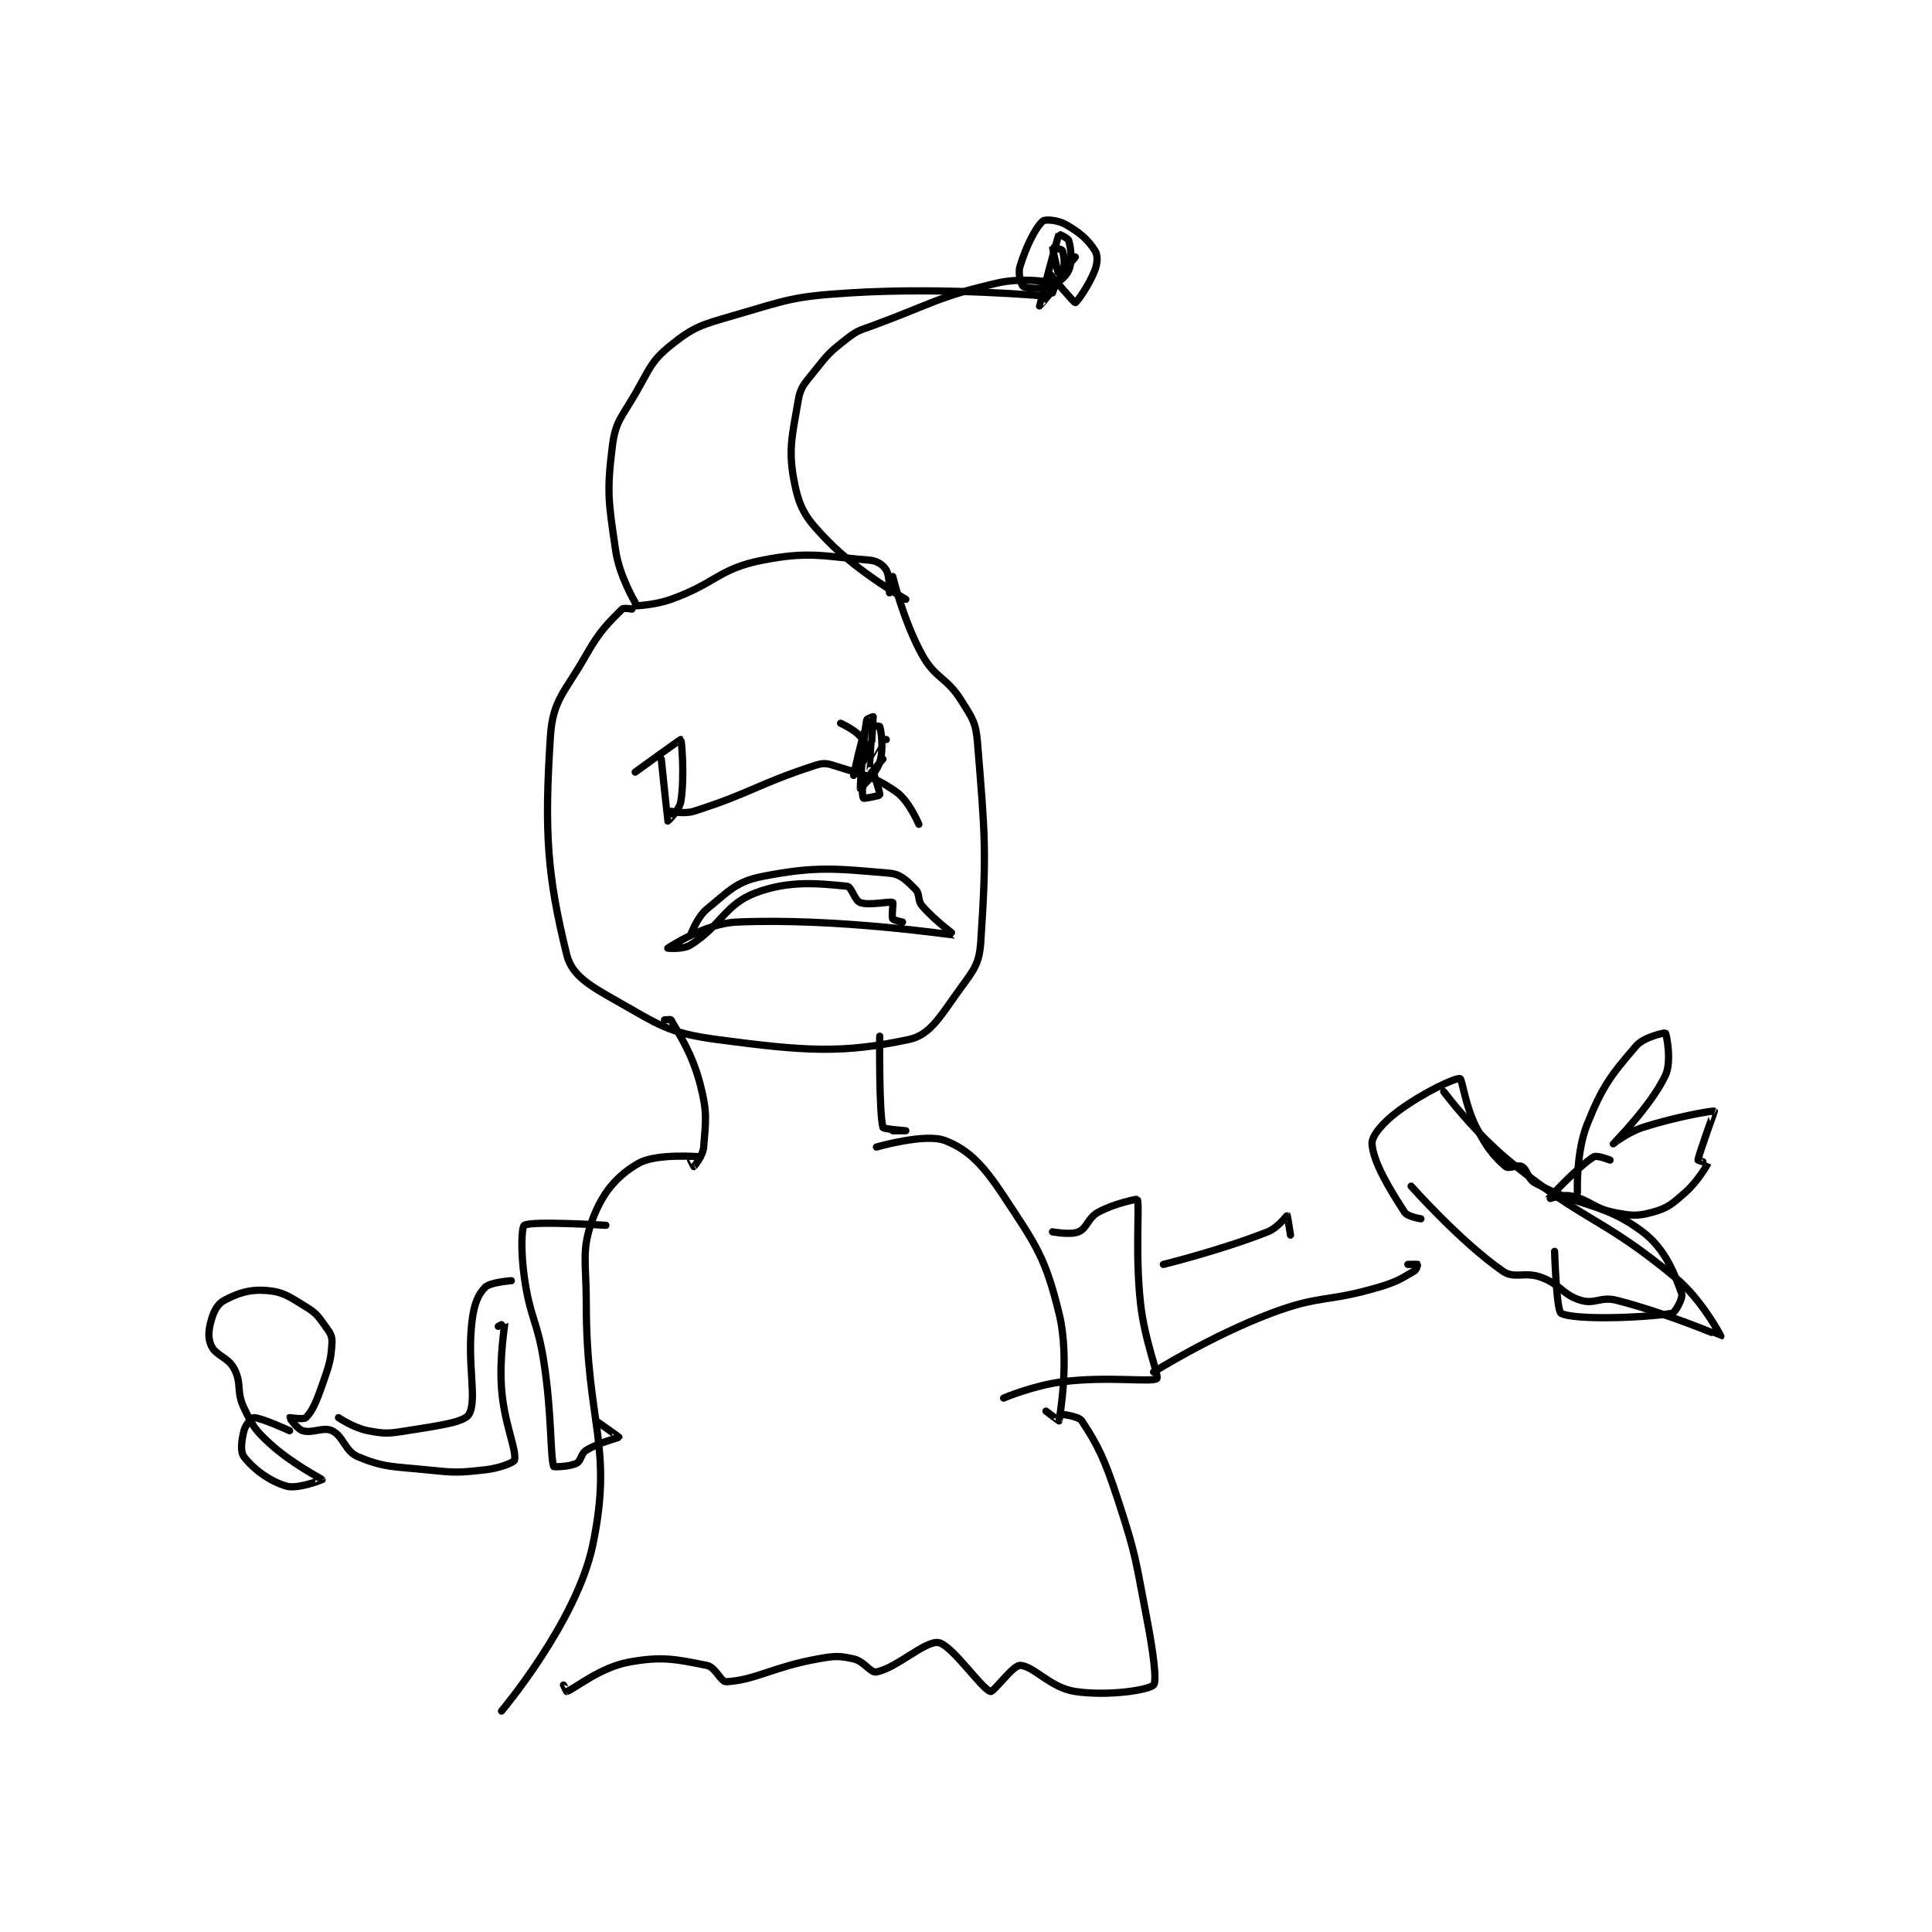 <?xml version="1.0" encoding="utf-8"?>
<!DOCTYPE svg PUBLIC "-//W3C//DTD SVG 1.1//EN" "http://www.w3.org/Graphics/SVG/1.1/DTD/svg11.dtd">
<svg viewBox="0 0 800 800" preserveAspectRatio="xMinYMin meet" xmlns="http://www.w3.org/2000/svg" version="1.1">
<g fill="none" stroke="black" stroke-linecap="round" stroke-linejoin="round" stroke-width="2.223">
<g transform="translate(87.52,91.569) scale(1.35) translate(-98,-24)">
<path id="0" d="M228 141 C228 141 223.142 132.828 222 125 C219.825 110.087 219.224 107.21 221 93 C221.94 85.477 223.748 84.322 228 77 C232.532 69.195 232.806 66.955 239 62 C246.055 56.356 248.343 55.809 258 53 C274.992 48.057 276.244 47.11 294 46 C323.208 44.175 354 47 354 47 "/>
<path id="1" d="M311 140 C311 140 296.542 131.823 287 122 C280.83 115.648 278.623 112.756 277 105 C274.807 94.523 276.049 90.378 278 79 C278.735 74.715 279.971 73.836 283 70 C287.186 64.698 287.742 64.09 293 60 C296.286 57.444 296.868 57.527 301 56 C319.662 49.103 320.573 47.278 339 43 C347.086 41.123 355.98 42.82 357 43 C357.027 43.005 356 46 356 46 "/>
<path id="2" d="M227 143 C227 143 224.491 142.509 224 143 C219.91 147.09 217.188 149.575 213 157 C206.531 168.467 202.74 170.652 202 182 C200.081 211.419 201.026 224.805 207 249 C208.55 255.278 213.931 258.439 222 263 C235.306 270.521 238.047 273.006 253 275 C280.063 278.608 291.443 279.385 312 275 C318.764 273.557 321.852 267.384 328 259 C332.079 253.438 333.563 251.555 334 245 C335.849 217.262 335.313 212.522 333 184 C332.493 177.74 331.433 176.453 328 171 C323.417 163.721 320.107 164.431 316 157 C310.233 146.565 307 133 307 133 "/>
<path id="3" d="M237 269 C237 269 238.885 268.79 239 269 C241.62 273.763 245.495 279.231 248 289 C250.162 297.432 249.657 299.785 249 308 C248.783 310.709 246.09 313.91 246 314 C245.99 314.01 245 312 245 312 "/>
<path id="4" d="M303 274 C303 274 302.745 297.452 304 302 C304.13 302.471 311 303 311 303 C311 303 307 303 307 303 "/>
<path id="5" d="M302 308 C302 308 316.94 303.669 323 306 C330.351 308.827 334.807 313.622 341 323 C351.125 338.333 353.769 341.826 358 359 C361.474 373.102 358.087 391.351 358 392 C357.993 392.048 354 389 354 389 "/>
<path id="6" d="M248 311 C248 311 234.551 309.804 229 313 C222.447 316.773 218 321.937 215 330 C211.387 339.71 213 343.07 213 356 C213 392.801 221.367 399.391 215 430 C210.083 453.637 187 481 187 481 "/>
<path id="7" d="M359 390 C359 390 364.04 390.531 365 392 C370.057 399.734 371.988 403.762 376 416 C381.806 433.709 381.431 434.507 385 453 C386.878 462.733 388.088 471.912 387 473 C385.428 474.572 373.106 476.479 363 475 C355.254 473.866 350.126 467 346 467 C343.816 467 337.933 475.261 337 475 C334.214 474.22 325.211 460.722 321 460 C317.041 459.321 308.178 467.812 302 469 C300.143 469.357 298.28 465.729 295 465 C290.427 463.984 289.17 464.072 284 465 C270.248 467.468 264.948 471.474 256 472 C254.203 472.106 252.708 467.542 250 467 C240.637 465.127 236.225 464.098 226 466 C217.123 467.651 209.573 474.1 207 475 C206.965 475.012 206 473 206 473 "/>
<path id="8" d="M356 334 C356 334 361.538 335.055 364 334 C366.638 332.87 366.8 329.777 370 328 C374.875 325.291 381.962 323.918 382 324 C382.789 325.7 381.298 340.398 383 356 C384.248 367.441 388.759 378.241 388 379 C386.735 380.265 372.934 378.221 359 380 C350.084 381.138 341 385 341 385 "/>
<path id="9" d="M219 332 C219 332 196.217 330.581 194 332 C193.092 332.581 192.909 340.36 194 348 C195.832 360.825 197.978 360.967 200 374 C202.438 389.711 201.91 402.62 203 406 C203.042 406.129 207.814 406.093 210 405 C211.457 404.271 211.298 402.048 213 401 C216.884 398.61 222.942 397.175 223 397 C223.021 396.936 216 392 216 392 "/>
<path id="10" d="M190 349 C190 349 183.571 349.429 182 351 C179.8 353.2 178.624 356.131 178 361 C176.27 374.492 179.68 385.444 177 390 C175.535 392.491 167.337 393.494 158 395 C152.343 395.912 151.302 396.01 146 395 C141.687 394.178 137 391 137 391 "/>
<path id="11" d="M186 363 C186 363 187.999 361.971 188 362 C188.034 362.643 186.31 372.345 187 382 C187.771 392.797 191.664 400.68 191 404 C190.85 404.752 186.376 406.514 182 407 C173.56 407.938 172.75 407.897 164 407 C153.593 405.933 151.07 406.339 143 403 C138.971 401.333 138.509 396.651 135 395 C132.316 393.737 128.995 395.921 126 395 C124.259 394.464 121.992 391.03 122 391 C122.003 390.987 126.346 391.654 127 391 C128.964 389.036 130.229 386.091 132 381 C134.118 374.91 134.698 373.442 135 368 C135.112 365.979 134.413 364.944 133 363 C130.73 359.879 130.259 358.992 127 357 C121.924 353.898 120.062 352.405 115 352 C109.791 351.583 106.251 352.75 102 355 C99.909 356.107 98.792 358.229 98 361 C97.113 364.103 96.883 366.607 98 369 C99.433 372.071 103.101 372.392 105 376 C107.414 380.586 105.572 382.924 108 388 C110.679 393.602 111.364 394.75 116 399 C122.688 405.13 131.939 409.842 132 410 C132.008 410.021 124.497 413.02 121 412 C115.754 410.47 110.813 406.679 108 403 C106.812 401.446 107.238 398.049 108 395 C108.453 393.189 110.376 391 111 391 C113.29 391 122 395 122 395 "/>
<path id="12" d="M390 344 C390 344 407.606 339.682 422 334 C425.193 332.74 427.841 328.977 428 329 C428.056 329.008 429 335 429 335 "/>
<path id="13" d="M387 377 C387 377 404.741 365.88 423 359 C438.371 353.208 440.025 355.72 456 351 C461.636 349.335 462.9 348.392 467 346 C467.638 345.628 468.019 344.019 468 344 C467.943 343.943 465 344 465 344 "/>
<path id="14" d="M469 330 C469 330 464.905 329.388 464 328 C459.264 320.739 454.359 312.56 454 307 C453.843 304.564 457.432 300.383 462 297 C469.829 291.201 479.577 286.704 481 287 C481.683 287.142 482.587 295.419 486 302 C489.233 308.235 491.442 310.951 495 314 C495.922 314.791 498.739 313.3 500 314 C501.709 314.949 501.679 317.746 504 319 C518.232 326.693 525.108 325.015 537 334 C544.069 339.341 546.861 347.058 549 353 C549.451 354.254 547.014 358.836 546 359 C537.327 360.406 516.057 361.141 512 359 C510.565 358.243 510 340 510 340 "/>
<path id="15" d="M236 189 C236 189 237.95 207.891 238 208 C238.011 208.023 241.565 204.716 242 202 C243.244 194.227 242.189 183.122 242 183 C241.883 182.924 228 193 228 193 "/>
<path id="16" d="M304 189 C304 189 299.782 193.436 298 197 C297.352 198.296 297.857 200.915 298 201 C298.261 201.157 302.9 200.266 303 200 C303.217 199.421 301 193 301 193 "/>
<path id="17" d="M239 205 C239 205 243.024 205.947 246 205 C263.623 199.393 265.409 196.727 283 191 C285.54 190.173 286.488 190.196 289 191 C298.027 193.889 300.931 194.106 308 199 C312.011 201.777 315 209 315 209 "/>
<path id="18" d="M305 183 C305 183 300.003 192.006 300 192 C299.992 191.986 301.033 176.492 301 176 C300.998 175.973 299.07 176.614 299 177 C297.9 183.051 296.985 197.95 297 198 C297.005 198.015 301.849 193.644 303 190 C304.279 185.949 303.442 180.214 303 179 C302.942 178.839 299.175 178.672 299 179 C297.593 181.637 295 193.998 295 194 C295 194.001 298.591 189.453 299 187 C299.249 185.507 298.4 183.575 297 182 C295.073 179.832 291 178 291 178 "/>
<path id="19" d="M228 142 C228 142 233.94 141.816 239 140 C252.951 134.992 253.543 130.647 267 128 C281.627 125.123 285.856 126.883 300 128 C302.245 128.177 304.12 129.534 305 131 C306.114 132.857 306 138 306 138 "/>
<path id="20" d="M355 40 C355 40 362.55 49.032 363 49 C363.41 48.971 367.263 43.632 369 39 C369.851 36.731 369.945 34.47 369 33 C366.829 29.622 364.311 27.425 360 25 C357.585 23.642 353.706 23.344 353 24 C350.674 26.16 347.812 31.96 346 38 C345.358 40.139 346.413 43.609 347 44 C347.939 44.626 352.227 44.99 355 44 C357.699 43.036 360.078 41.151 361 39 C362.096 36.443 361.69 32.531 361 30 C360.784 29.207 358.014 27.968 358 28 C357.46 29.201 351.999 49.991 352 50 C352 50.004 357.124 44.557 359 40 C360.02 37.524 359.498 34.329 359 33 C358.849 32.597 356.002 31.982 356 32 C355.968 32.254 357.906 40.96 358 41 C358.039 41.017 363 35 363 35 "/>
<path id="21" d="M245 243 C245 243 246.923 237.518 250 235 C256.712 229.508 258.979 226.576 267 225 C283.579 221.743 289.754 222.617 306 224 C309.517 224.299 311.347 226.347 314 229 C315.429 230.429 314.507 232.259 316 234 C319.906 238.557 326.054 242.995 326 243 C325.606 243.035 289.458 237.615 259 239 C249.262 239.443 238.001 246.999 238 247 C238 247 242.634 247.49 245 246 C254.327 240.127 255.527 233.553 265 230 C275.475 226.072 284.533 227.206 293 228 C294.361 228.127 295.307 232.395 297 233 C299.926 234.045 306 232.5 307 233 C307.25 233.125 306.567 237.134 307 238 C307.217 238.433 310 239 310 239 "/>
<path id="22" d="M466 320 C466 320 480.954 336.868 494 346 C497.784 348.649 500.769 346.038 506 348 C512 350.25 512.385 353.291 518 355 C522.371 356.33 524.114 353.75 529 355 C544.462 358.955 560.92 366.031 561 366 C561.02 365.992 555.197 354.788 547 348 C524.601 329.451 520.284 331.693 497 313 C485.474 303.746 476 291 476 291 "/>
<path id="23" d="M517 322 C517 322 516.493 309.768 520 301 C524.739 289.152 527.387 285.882 535 277 C537.42 274.177 543.89 272.89 544 273 C544.287 273.286 546.018 281.711 544 286 C539.571 295.412 528.009 306.979 528 307 C527.997 307.007 532.384 303.489 537 302 C547.271 298.687 558.59 296.759 559 297 C559.082 297.048 554.24 310.077 554 312 C553.99 312.077 557.004 312.99 557 313 C556.774 313.566 553.922 318.539 550 322 C545.985 325.542 544.671 326.726 540 328 C535.183 329.314 533.391 329.078 528 328 C521.71 326.742 520.904 324.181 515 323 C512.132 322.426 507.991 324.015 508 324 C508.037 323.937 517.013 314.149 522 311 C522.981 310.381 527 312 527 312 "/>
</g>
</g>
</svg>
